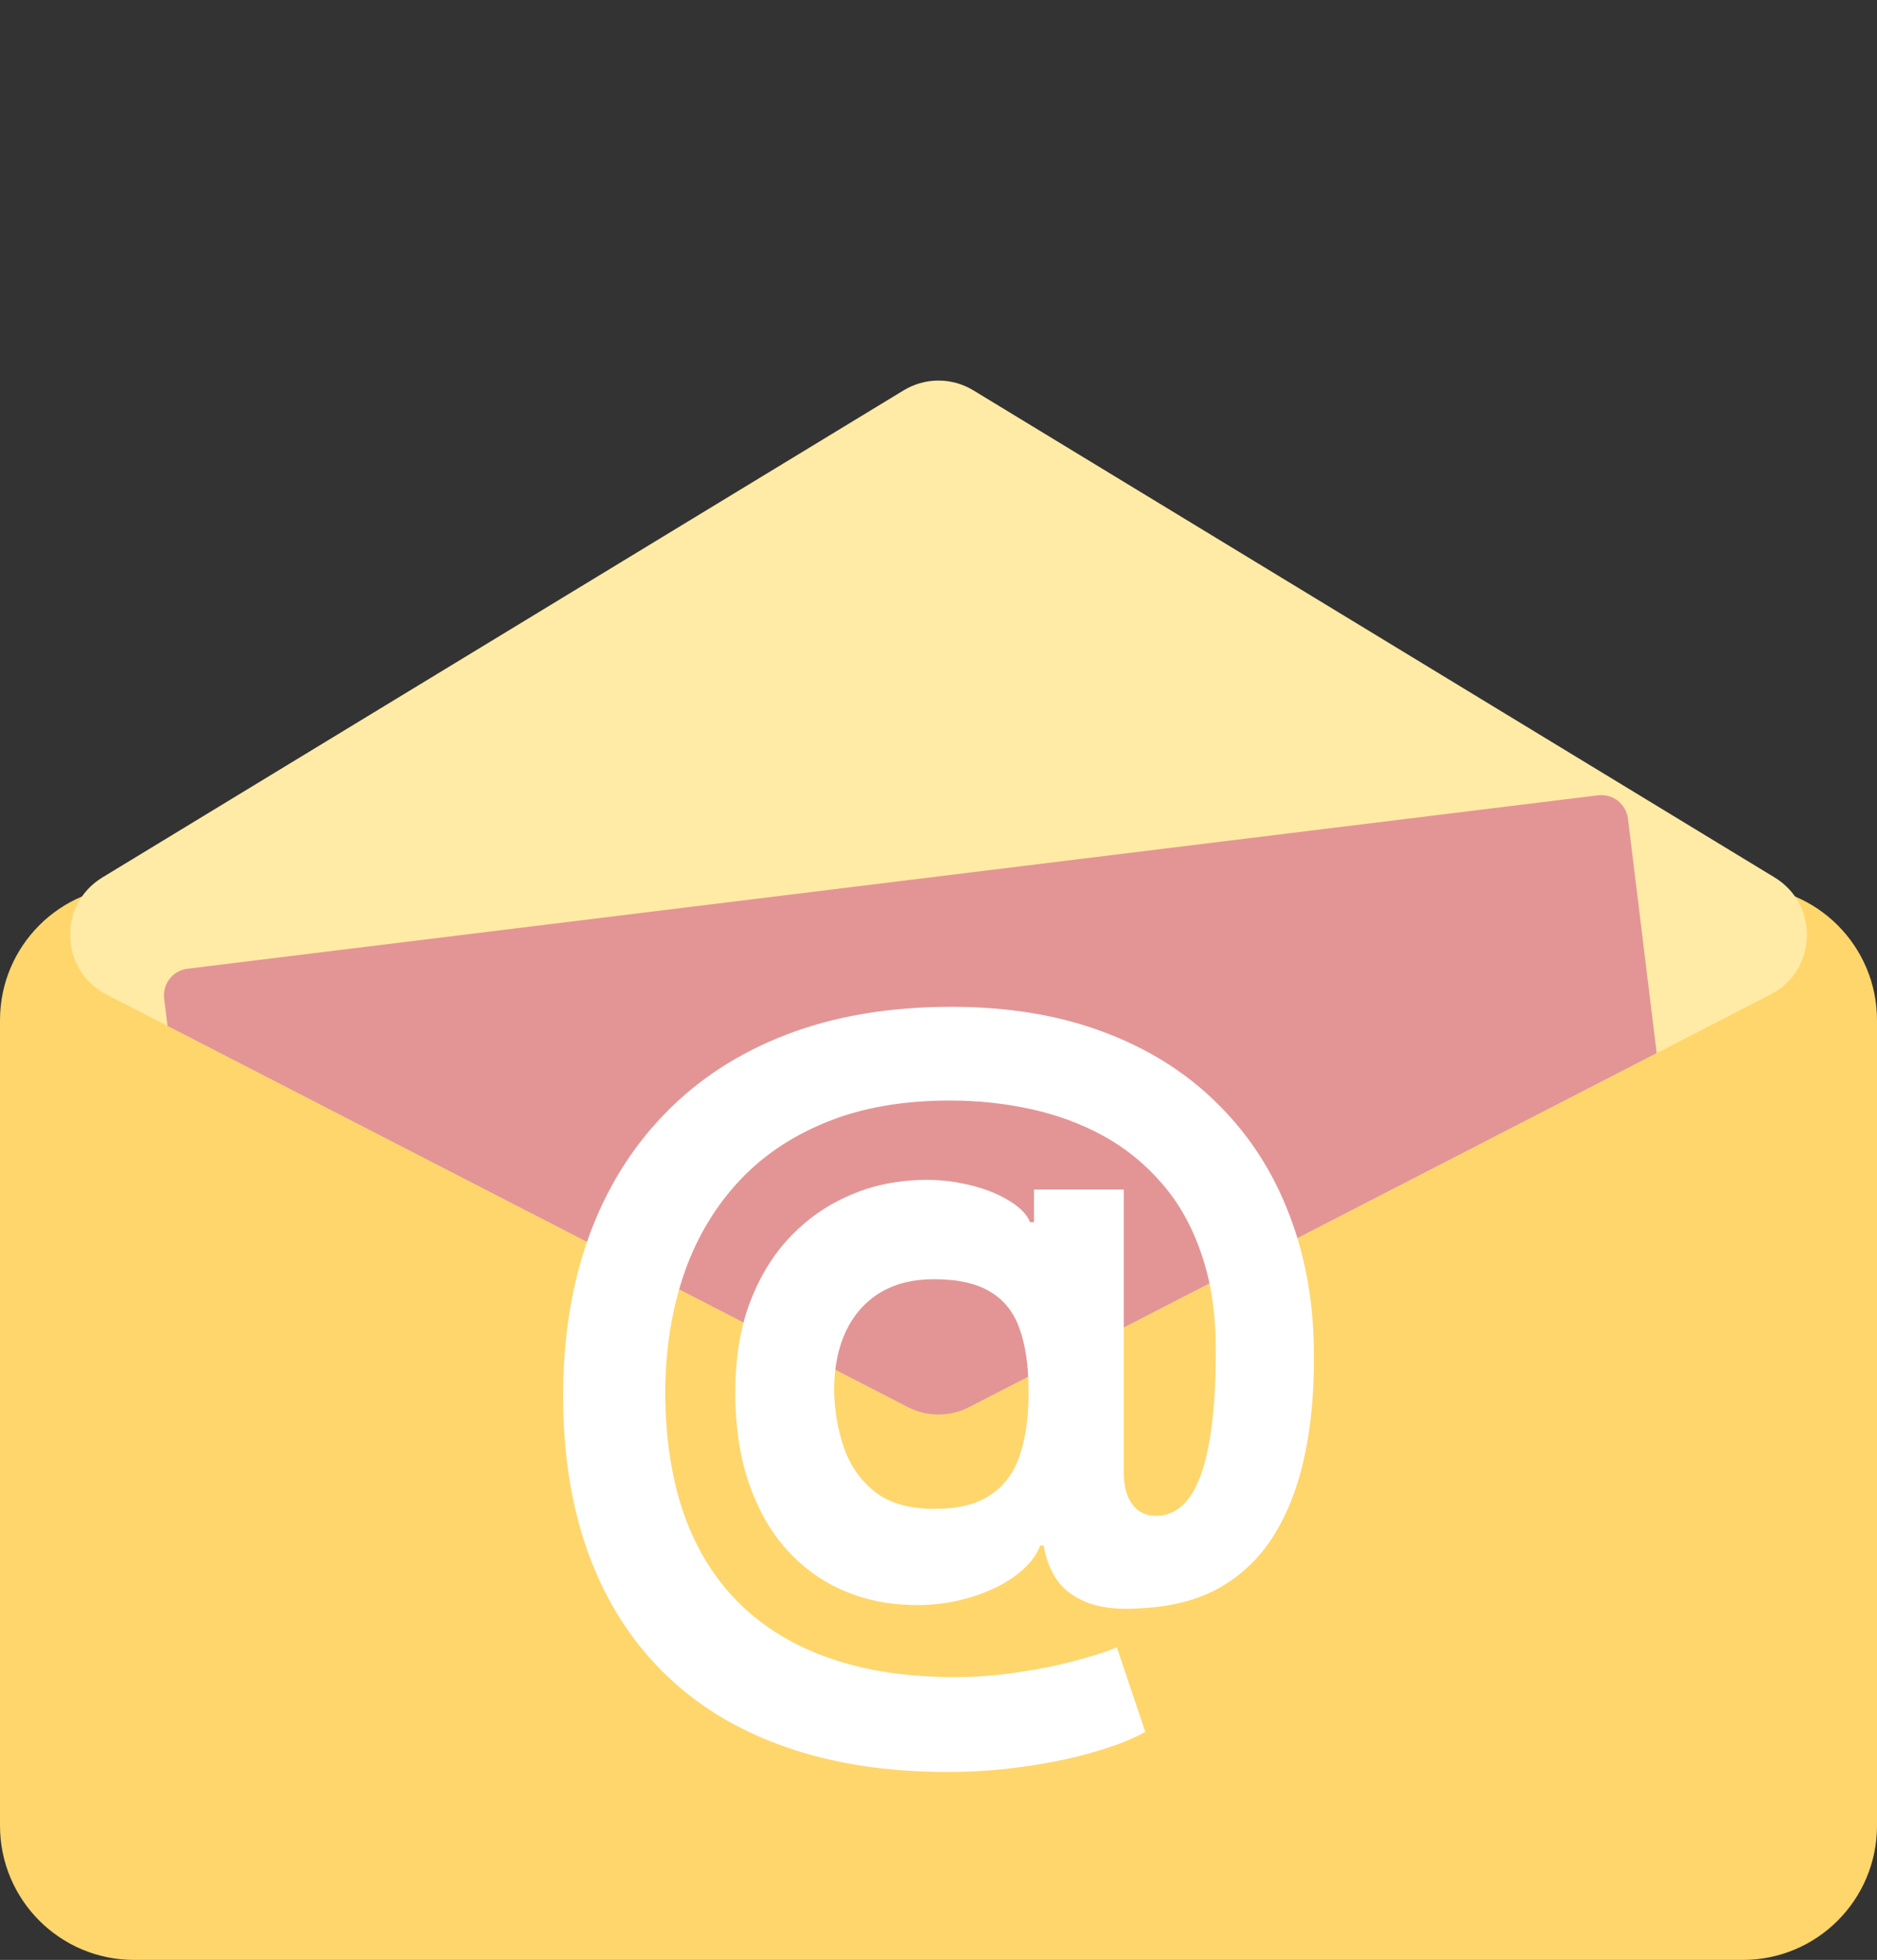 <svg width="91" height="95" viewBox="0 0 91 95" fill="none" xmlns="http://www.w3.org/2000/svg">
<rect x="0" y="0" width="91" height="95" fill="#333333" stroke="none"/>
<path d="M84.5 42.945H6.5C2.91 42.945 0 45.858 0 49.452V88.493C0 92.087 2.91 95 6.5 95H84.5C88.09 95 91 92.087 91 88.493V49.452C91 45.858 88.09 42.945 84.5 42.945Z" fill="#FFD66C"/>
<path d="M43.813 18.919C44.85 18.289 46.15 18.289 47.187 18.919L86.037 42.532C88.209 43.852 88.097 47.043 85.837 48.206L46.986 68.207C46.053 68.688 44.947 68.688 44.014 68.207L5.163 48.206C2.904 47.043 2.791 43.852 4.963 42.532L43.813 18.919Z" fill="#FFEBA5"/>
<path fill-rule="evenodd" clip-rule="evenodd" d="M80.319 51.047L46.986 68.207C46.053 68.688 44.947 68.688 44.014 68.207L8.121 49.729L7.958 48.405C7.871 47.692 8.378 47.042 9.09 46.955L77.477 38.549C78.189 38.461 78.838 38.969 78.926 39.682L80.319 51.047Z" fill="#E39595"/>
<path d="M45.945 85.89C42.988 85.89 40.355 85.481 38.047 84.663C35.739 83.854 33.788 82.664 32.194 81.094C30.6 79.533 29.386 77.624 28.551 75.366C27.717 73.109 27.3 70.541 27.3 67.663C27.3 64.823 27.717 62.246 28.551 59.932C29.395 57.619 30.623 55.634 32.236 53.979C33.849 52.314 35.818 51.035 38.145 50.142C40.481 49.248 43.141 48.801 46.125 48.801C48.888 48.801 51.353 49.211 53.522 50.029C55.7 50.847 57.545 52.013 59.056 53.527C60.576 55.032 61.73 56.824 62.518 58.903C63.315 60.972 63.709 63.262 63.7 65.773C63.709 67.503 63.561 69.093 63.255 70.541C62.949 71.99 62.467 73.255 61.809 74.336C61.16 75.409 60.307 76.26 59.25 76.889C58.194 77.51 56.915 77.863 55.413 77.948C54.338 78.033 53.467 77.953 52.799 77.708C52.132 77.463 51.622 77.102 51.27 76.621C50.927 76.133 50.704 75.563 50.602 74.915H50.436C50.213 75.479 49.778 75.992 49.129 76.452C48.48 76.904 47.687 77.257 46.751 77.51C45.824 77.755 44.837 77.844 43.79 77.778C42.696 77.713 41.658 77.454 40.675 77.003C39.702 76.551 38.835 75.897 38.075 75.041C37.325 74.186 36.731 73.128 36.296 71.868C35.869 70.607 35.651 69.15 35.642 67.494C35.651 65.858 35.879 64.433 36.323 63.219C36.778 62.006 37.376 60.986 38.117 60.158C38.868 59.33 39.702 58.681 40.62 58.211C41.537 57.741 42.46 57.44 43.386 57.308C44.434 57.148 45.426 57.148 46.362 57.308C47.298 57.468 48.086 57.727 48.725 58.084C49.374 58.442 49.778 58.827 49.935 59.241H50.13V57.661H54.481V71.43C54.491 72.079 54.635 72.582 54.913 72.94C55.191 73.297 55.566 73.476 56.039 73.476C56.678 73.476 57.211 73.189 57.638 72.615C58.073 72.041 58.398 71.162 58.611 69.977C58.833 68.792 58.944 67.282 58.944 65.448C58.944 63.68 58.713 62.128 58.249 60.793C57.795 59.448 57.156 58.305 56.331 57.365C55.515 56.415 54.565 55.644 53.48 55.051C52.396 54.459 51.219 54.026 49.949 53.753C48.688 53.48 47.391 53.344 46.056 53.344C43.748 53.344 41.732 53.701 40.008 54.416C38.284 55.122 36.847 56.114 35.698 57.393C34.548 58.672 33.686 60.172 33.112 61.893C32.546 63.605 32.259 65.472 32.25 67.494C32.259 69.723 32.565 71.698 33.167 73.419C33.779 75.131 34.678 76.57 35.865 77.736C37.051 78.903 38.516 79.786 40.258 80.388C42.001 80.99 44.003 81.291 46.264 81.291C47.331 81.291 48.373 81.211 49.393 81.051C50.412 80.901 51.335 80.713 52.16 80.487C52.985 80.271 53.647 80.059 54.148 79.852L55.524 83.944C54.94 84.282 54.148 84.597 53.147 84.889C52.155 85.19 51.033 85.43 49.782 85.608C48.54 85.796 47.261 85.89 45.945 85.89ZM45.305 73.137C46.436 73.137 47.335 72.916 48.002 72.474C48.679 72.032 49.161 71.378 49.448 70.513C49.745 69.638 49.884 68.561 49.865 67.282C49.856 66.154 49.713 65.199 49.434 64.418C49.166 63.629 48.698 63.031 48.03 62.627C47.372 62.213 46.455 62.006 45.277 62.006C44.248 62.006 43.373 62.227 42.65 62.669C41.936 63.111 41.389 63.732 41.009 64.531C40.638 65.322 40.448 66.253 40.439 67.324C40.448 68.322 40.606 69.267 40.912 70.16C41.218 71.044 41.723 71.764 42.427 72.319C43.132 72.864 44.091 73.137 45.305 73.137Z" fill="white"/>
</svg>
